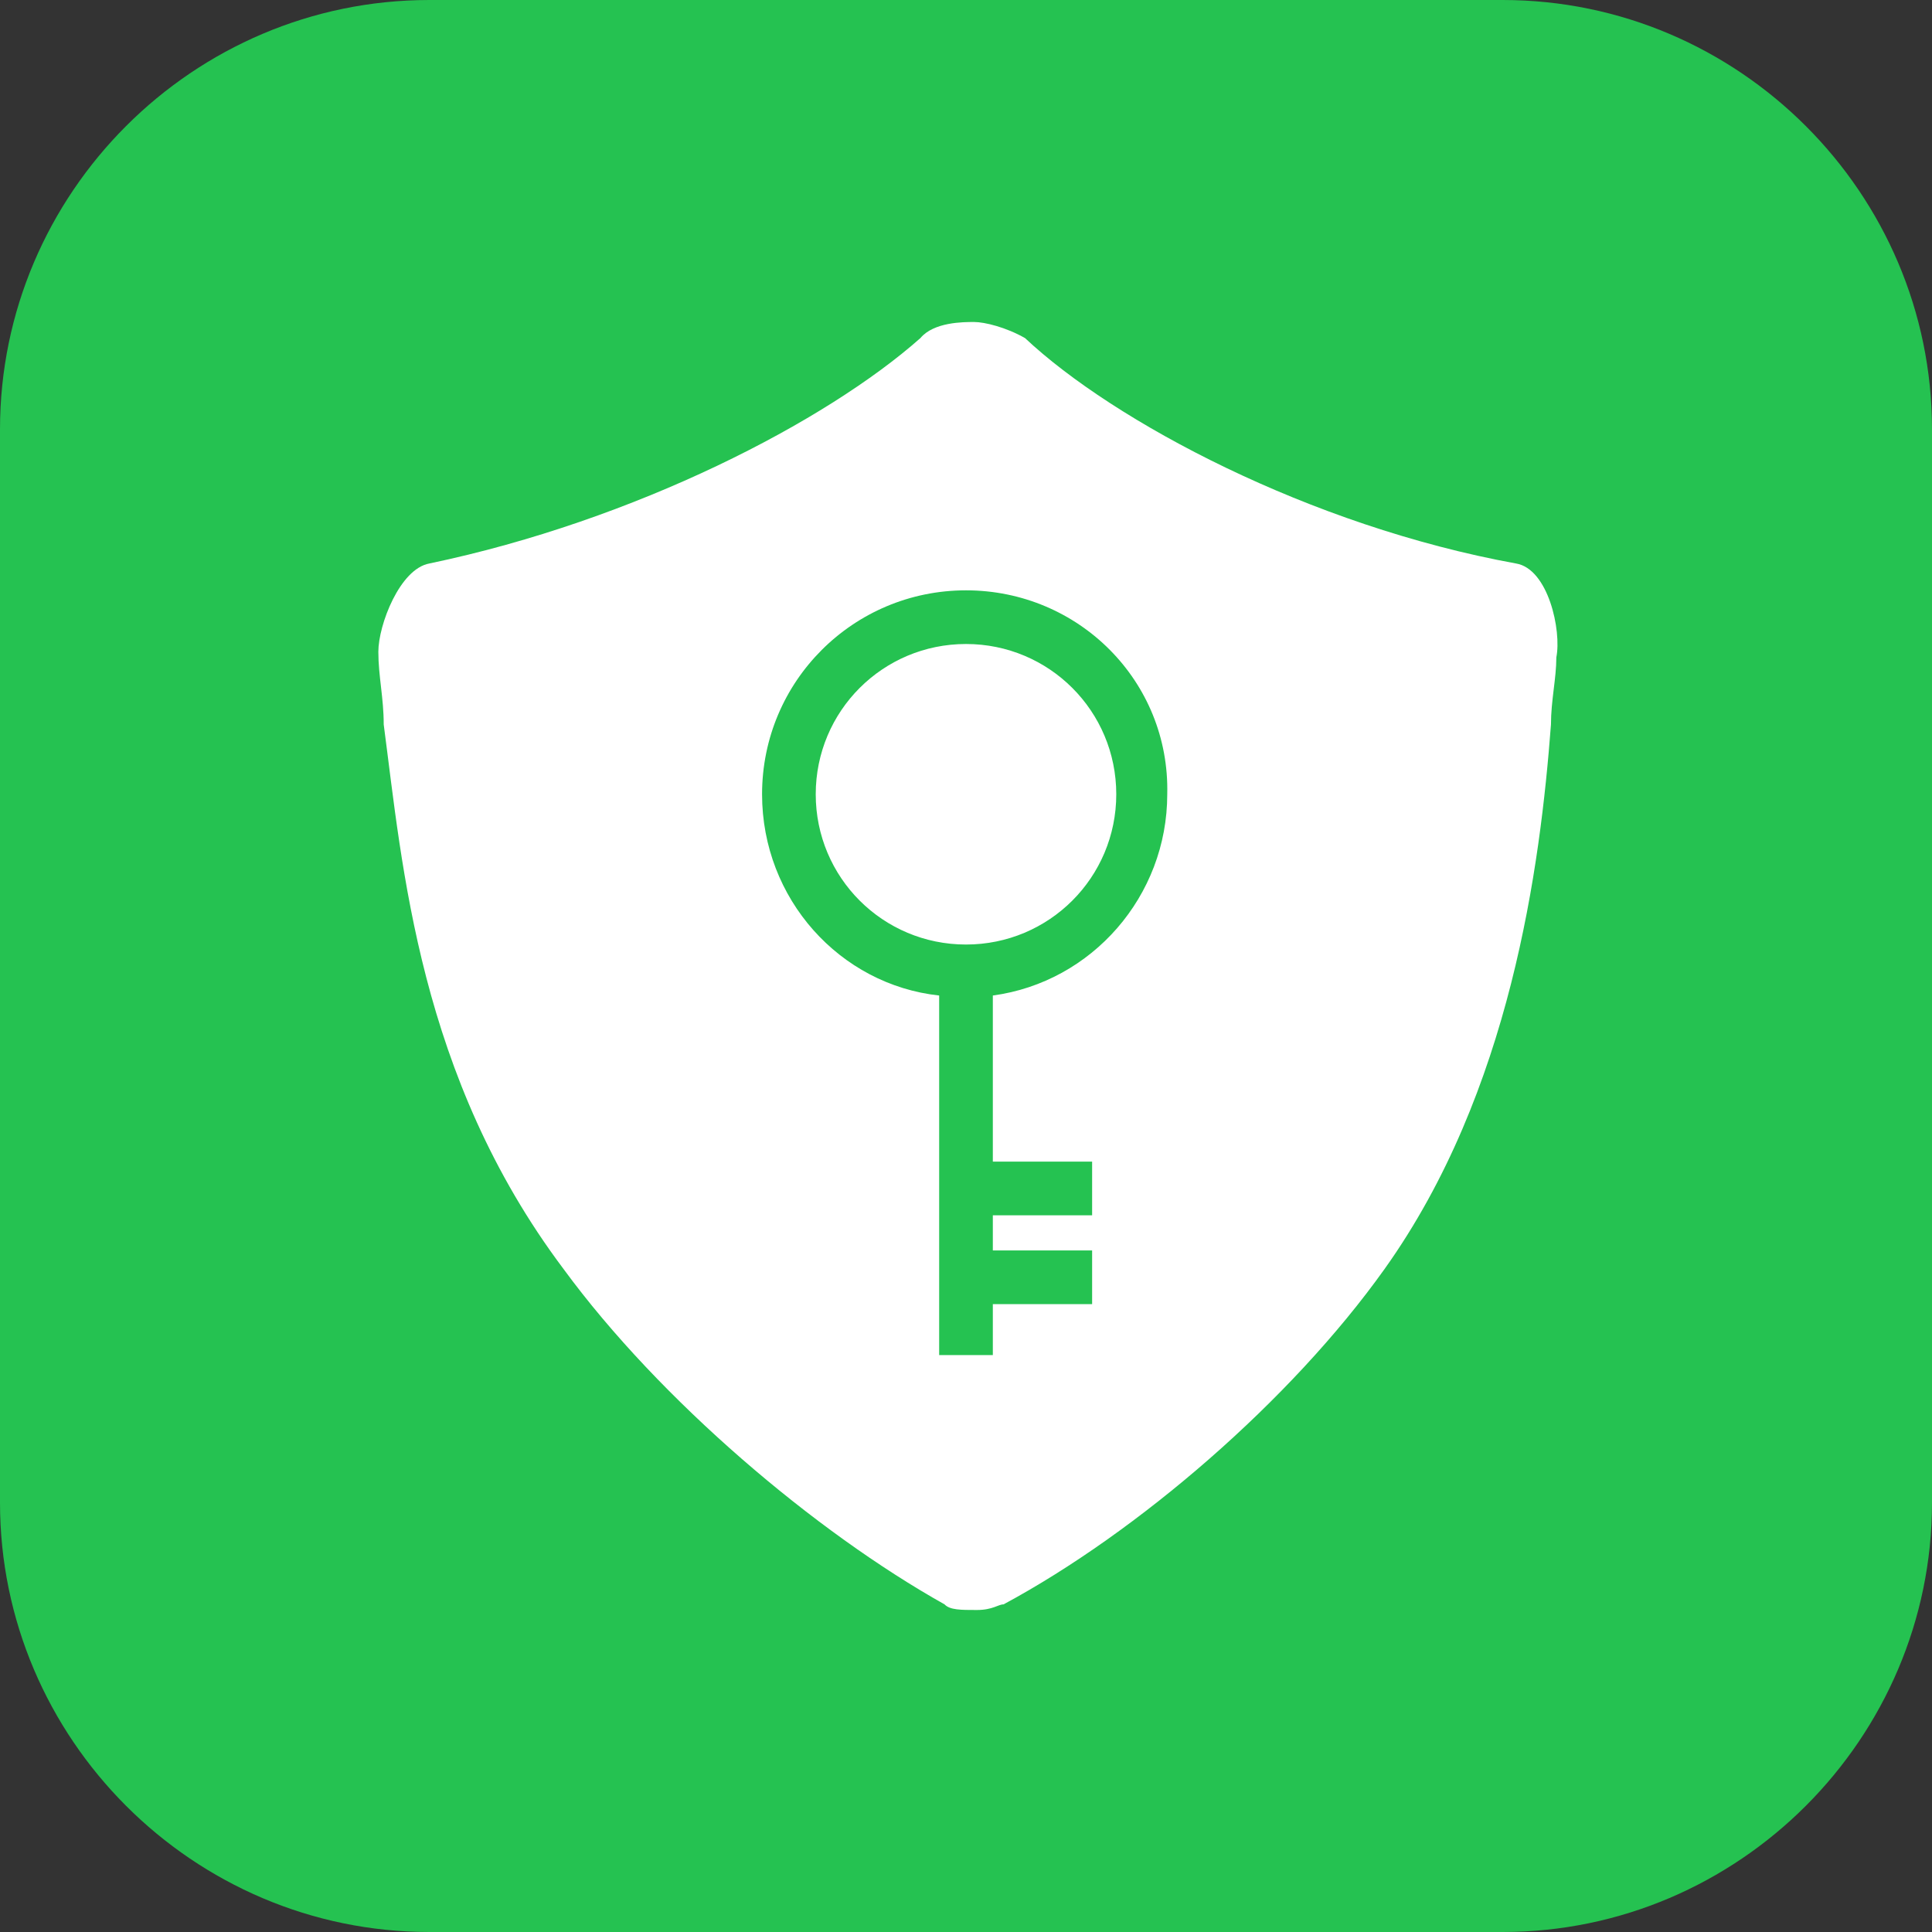 <svg width="72" height="72" viewBox="0 0 72 72" fill="none" xmlns="http://www.w3.org/2000/svg" xmlns:xlink="http://www.w3.org/1999/xlink">
	<rect x="0" y="0" width="72" height="72" fill="#333333" stroke="none"/>
	<desc>
			Created with Pixso.
	</desc>
	<defs>
		<clipPath id="clip117_297">
			<rect id="10#密钥管理服务-KMS" width="72" height="72" fill="white" fill-opacity="0"/>
		</clipPath>
	</defs>
	<g clip-path="url(#clip117_297)">
		<path id="矩形备份-19" d="M16 0L56 0C64.8 0 72 7.2 72 16L72 56C72 64.79 64.8 72 56 72L16 72C7.19 72 0 64.79 0 56L0 16C0 7.2 7.19 0 16 0Z" fill="#25C251" fill-opacity="1" fill-rule="evenodd"/>
		<path id="形状结合" d="M36.3 12C36.7 12 37.5 12.2 38.2 12.6C41.5 15.7 48.8 19.6 56.5 21C57.7 21.2 58.2 23.5 58 24.5C58 25.29 57.8 26.1 57.8 27C57.4 32.29 56.3 40.7 51.6 47.29C48.1 52.2 42.4 57.1 37.4 59.79C37.2 59.79 37 60 36.4 60C35.8 60 35.4 60 35.2 59.79C30.4 57.1 24.6 52.2 21 47.29C15.6 40.1 15 32.29 14.3 27C14.3 26 14.1 25.2 14.1 24.29C14.1 23.29 14.9 21.2 16 21C23.7 19.39 30.8 15.7 34.3 12.6C34.8 12 35.9 12 36.3 12ZM36 22C31.8 22 28.4 25.39 28.4 29.6C28.4 33.5 31.3 36.7 35 37.1L35 50.5L37 50.5L37 48.6L40.7 48.6L40.7 46.6L37 46.6L37 45.29L40.7 45.29L40.7 43.29L37 43.29L37 37.1C40.7 36.6 43.5 33.39 43.5 29.6C43.6 25.39 40.2 22 36 22ZM36 24C39.1 24 41.6 26.5 41.6 29.6C41.6 32.7 39.1 35.2 36 35.2C32.9 35.2 30.4 32.7 30.4 29.6C30.4 26.5 32.9 24 36 24Z" fill="#FFFFFF" fill-opacity="1" fill-rule="evenodd"/>
	</g>
</svg>
